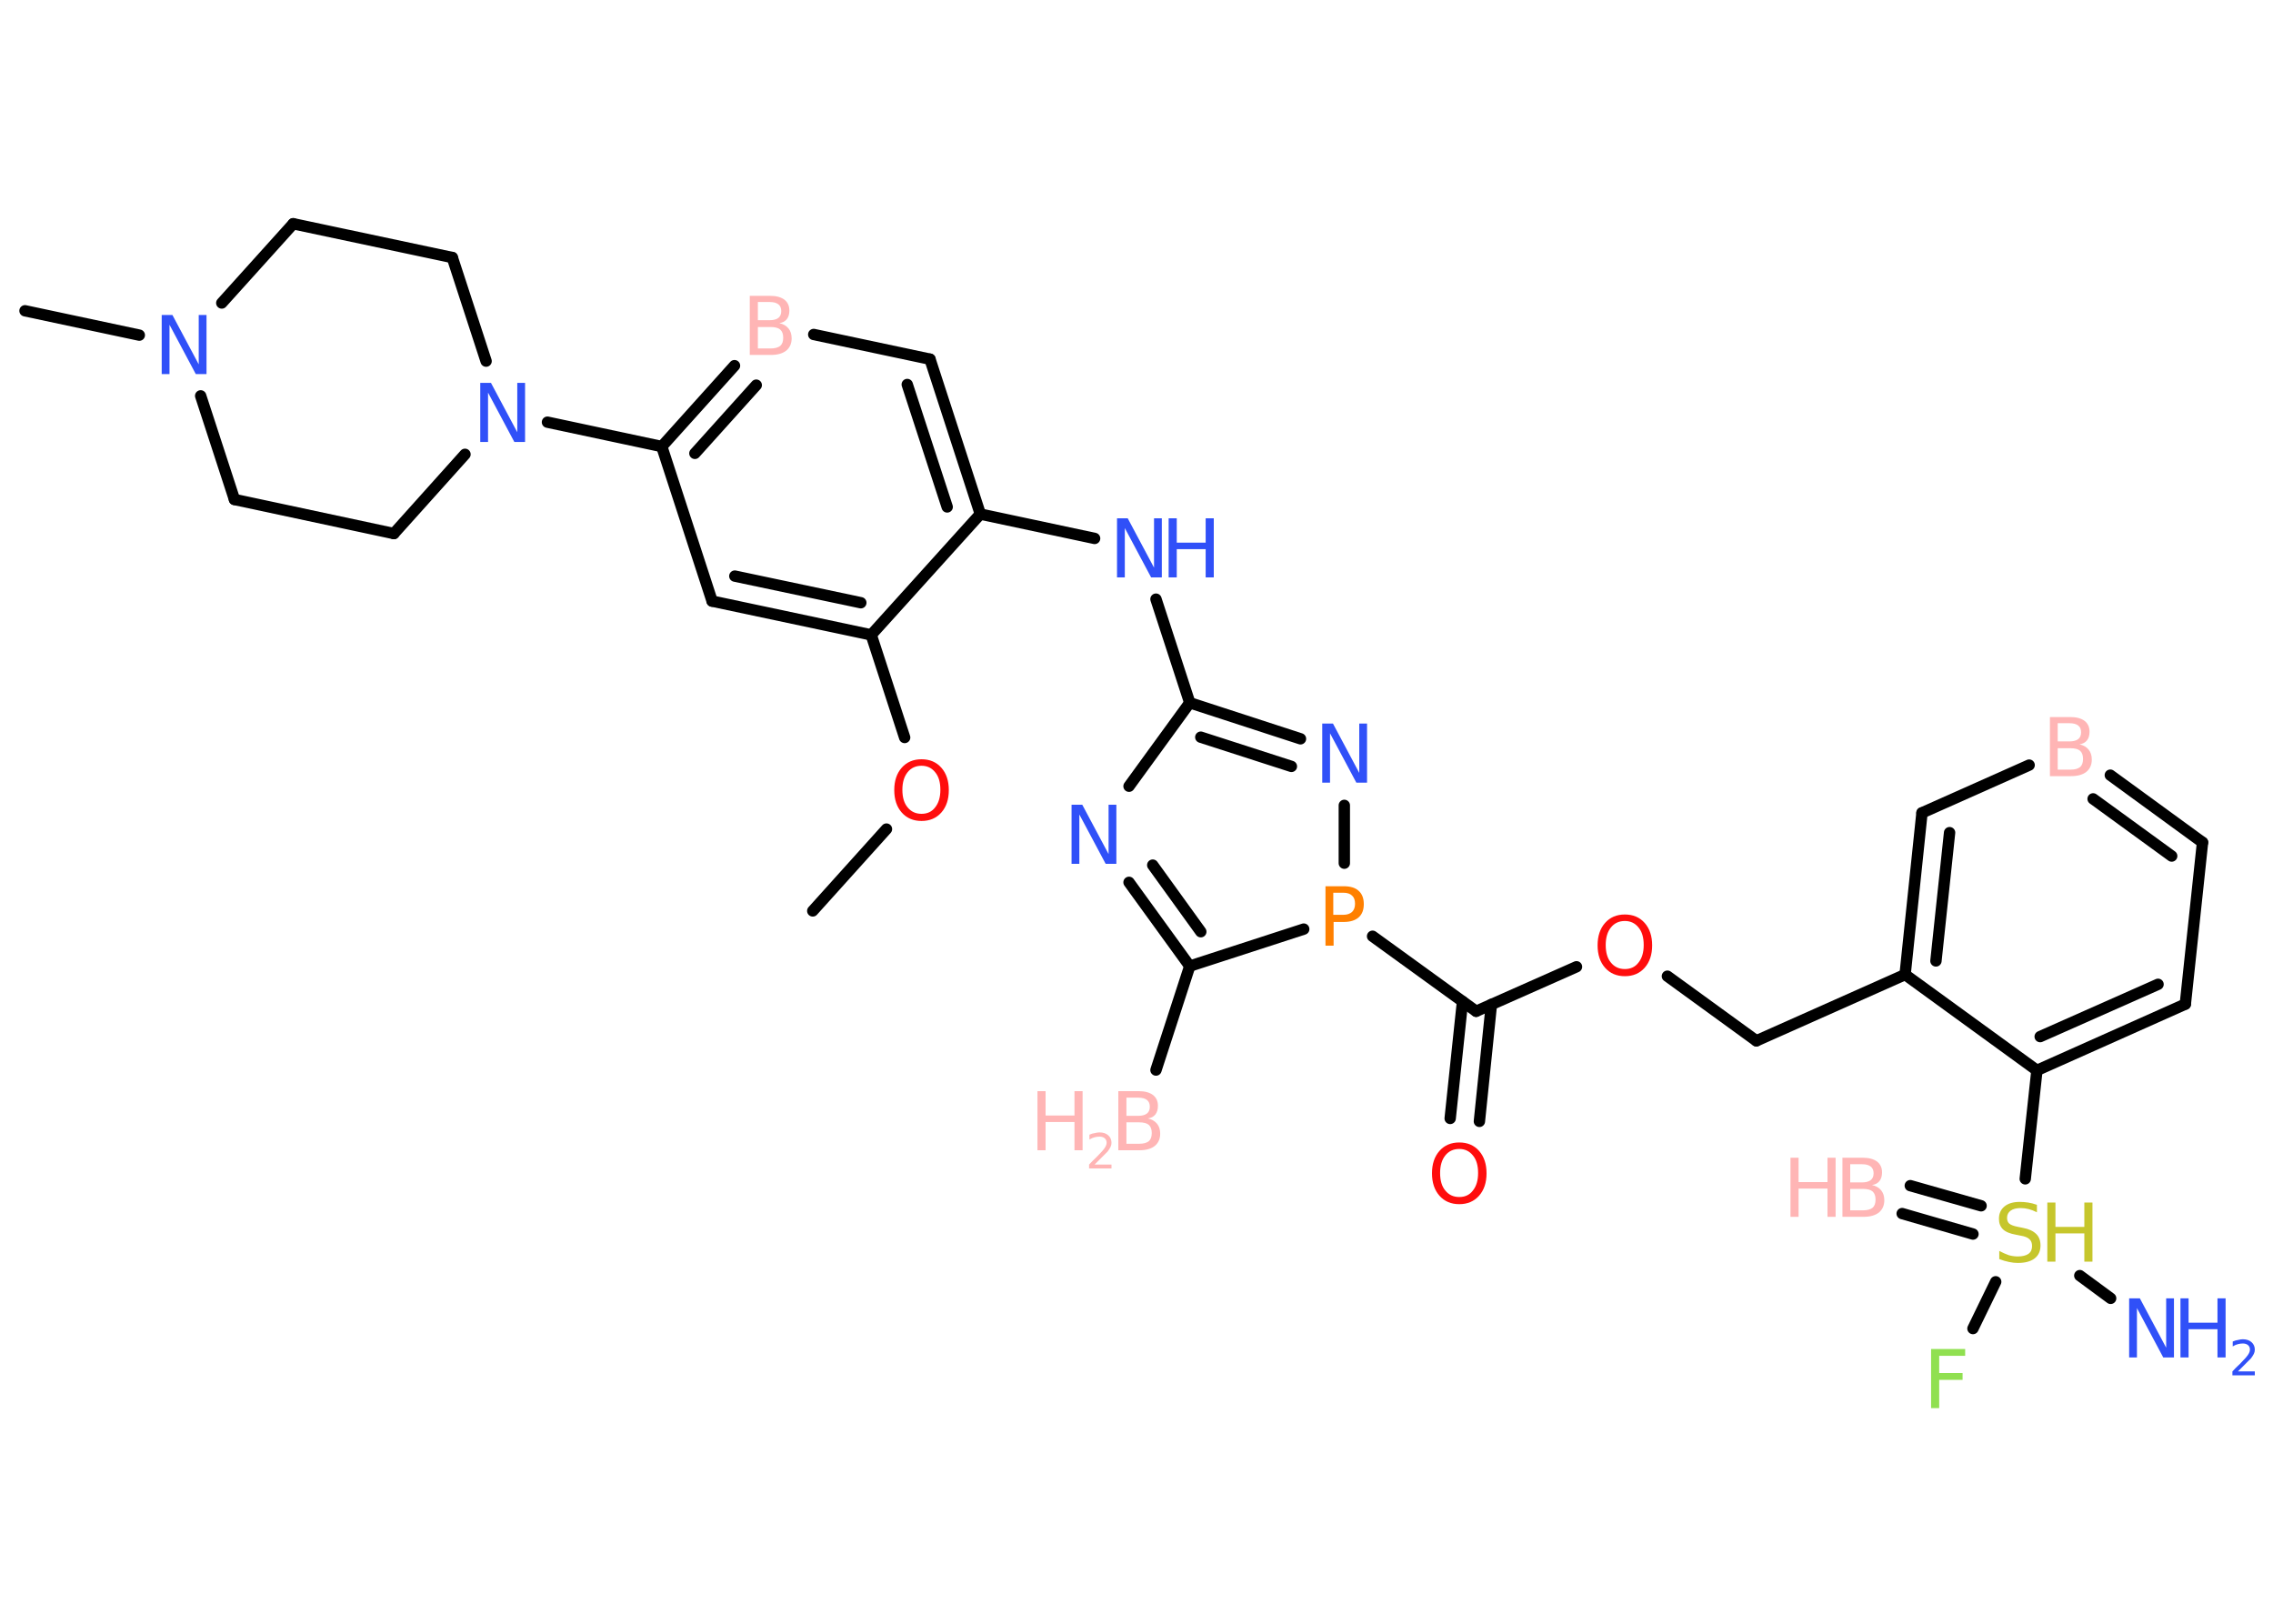 <?xml version='1.0' encoding='UTF-8'?>
<!DOCTYPE svg PUBLIC "-//W3C//DTD SVG 1.1//EN" "http://www.w3.org/Graphics/SVG/1.1/DTD/svg11.dtd">
<svg version='1.2' xmlns='http://www.w3.org/2000/svg' xmlns:xlink='http://www.w3.org/1999/xlink' width='70.0mm' height='50.0mm' viewBox='0 0 70.0 50.0'>
  <desc>Generated by the Chemistry Development Kit (http://github.com/cdk)</desc>
  <g stroke-linecap='round' stroke-linejoin='round' stroke='#000000' stroke-width='.35' fill='#3050F8'>
    <rect x='.0' y='.0' width='70.0' height='50.0' fill='#FFFFFF' stroke='none'/>
    <g id='mol1' class='mol'>
      <g id='mol1bnd1' class='bond'>
        <line x1='58.83' y1='36.51' x2='61.01' y2='37.13'/>
        <line x1='58.58' y1='37.37' x2='60.76' y2='38.0'/>
      </g>
      <line id='mol1bnd2' class='bond' x1='64.05' y1='39.28' x2='65.0' y2='39.98'/>
      <line id='mol1bnd3' class='bond' x1='61.46' y1='39.47' x2='60.76' y2='40.91'/>
      <line id='mol1bnd4' class='bond' x1='62.37' y1='36.3' x2='62.73' y2='32.96'/>
      <g id='mol1bnd5' class='bond'>
        <line x1='62.73' y1='32.96' x2='67.3' y2='30.92'/>
        <line x1='62.83' y1='31.92' x2='66.46' y2='30.31'/>
      </g>
      <line id='mol1bnd6' class='bond' x1='67.3' y1='30.92' x2='67.83' y2='25.94'/>
      <g id='mol1bnd7' class='bond'>
        <line x1='67.83' y1='25.94' x2='64.99' y2='23.87'/>
        <line x1='66.88' y1='26.36' x2='64.46' y2='24.6'/>
      </g>
      <line id='mol1bnd8' class='bond' x1='62.49' y1='23.56' x2='59.19' y2='25.03'/>
      <g id='mol1bnd9' class='bond'>
        <line x1='59.19' y1='25.03' x2='58.67' y2='30.01'/>
        <line x1='60.04' y1='25.64' x2='59.62' y2='29.59'/>
      </g>
      <line id='mol1bnd10' class='bond' x1='62.73' y1='32.96' x2='58.67' y2='30.01'/>
      <line id='mol1bnd11' class='bond' x1='58.67' y1='30.01' x2='54.09' y2='32.05'/>
      <line id='mol1bnd12' class='bond' x1='54.09' y1='32.05' x2='51.35' y2='30.06'/>
      <line id='mol1bnd13' class='bond' x1='48.55' y1='29.77' x2='45.46' y2='31.14'/>
      <g id='mol1bnd14' class='bond'>
        <line x1='45.93' y1='30.93' x2='45.56' y2='34.53'/>
        <line x1='45.04' y1='30.84' x2='44.66' y2='34.44'/>
      </g>
      <line id='mol1bnd15' class='bond' x1='45.46' y1='31.14' x2='42.27' y2='28.83'/>
      <line id='mol1bnd16' class='bond' x1='41.4' y1='26.58' x2='41.4' y2='24.8'/>
      <g id='mol1bnd17' class='bond'>
        <line x1='40.05' y1='22.75' x2='36.64' y2='21.64'/>
        <line x1='39.77' y1='23.6' x2='36.98' y2='22.7'/>
      </g>
      <line id='mol1bnd18' class='bond' x1='36.64' y1='21.64' x2='35.6' y2='18.45'/>
      <line id='mol1bnd19' class='bond' x1='33.71' y1='16.58' x2='30.19' y2='15.83'/>
      <g id='mol1bnd20' class='bond'>
        <line x1='30.19' y1='15.83' x2='28.64' y2='11.06'/>
        <line x1='29.17' y1='15.61' x2='27.94' y2='11.84'/>
      </g>
      <line id='mol1bnd21' class='bond' x1='28.64' y1='11.06' x2='25.06' y2='10.3'/>
      <g id='mol1bnd22' class='bond'>
        <line x1='22.62' y1='11.26' x2='20.38' y2='13.75'/>
        <line x1='23.29' y1='11.86' x2='21.4' y2='13.96'/>
      </g>
      <line id='mol1bnd23' class='bond' x1='20.38' y1='13.75' x2='16.86' y2='13.0'/>
      <line id='mol1bnd24' class='bond' x1='14.97' y1='11.12' x2='13.93' y2='7.93'/>
      <line id='mol1bnd25' class='bond' x1='13.93' y1='7.93' x2='9.03' y2='6.89'/>
      <line id='mol1bnd26' class='bond' x1='9.03' y1='6.89' x2='6.83' y2='9.33'/>
      <line id='mol1bnd27' class='bond' x1='4.29' y1='10.32' x2='.77' y2='9.57'/>
      <line id='mol1bnd28' class='bond' x1='6.18' y1='12.19' x2='7.22' y2='15.38'/>
      <line id='mol1bnd29' class='bond' x1='7.22' y1='15.38' x2='12.13' y2='16.43'/>
      <line id='mol1bnd30' class='bond' x1='14.32' y1='13.99' x2='12.13' y2='16.43'/>
      <line id='mol1bnd31' class='bond' x1='20.38' y1='13.75' x2='21.93' y2='18.51'/>
      <g id='mol1bnd32' class='bond'>
        <line x1='21.93' y1='18.51' x2='26.83' y2='19.55'/>
        <line x1='22.63' y1='17.74' x2='26.51' y2='18.56'/>
      </g>
      <line id='mol1bnd33' class='bond' x1='30.19' y1='15.83' x2='26.83' y2='19.55'/>
      <line id='mol1bnd34' class='bond' x1='26.83' y1='19.55' x2='27.86' y2='22.71'/>
      <line id='mol1bnd35' class='bond' x1='27.3' y1='25.53' x2='25.03' y2='28.05'/>
      <line id='mol1bnd36' class='bond' x1='36.64' y1='21.64' x2='34.77' y2='24.21'/>
      <g id='mol1bnd37' class='bond'>
        <line x1='34.77' y1='27.17' x2='36.64' y2='29.75'/>
        <line x1='35.5' y1='26.64' x2='36.98' y2='28.69'/>
      </g>
      <line id='mol1bnd38' class='bond' x1='40.15' y1='28.61' x2='36.64' y2='29.75'/>
      <line id='mol1bnd39' class='bond' x1='36.64' y1='29.75' x2='35.6' y2='32.95'/>
      <g id='mol1atm1' class='atom'>
        <path d='M56.98 36.6v.67h.39q.2 .0 .3 -.08q.09 -.08 .09 -.25q.0 -.17 -.09 -.25q-.09 -.08 -.3 -.08h-.39zM56.98 35.86v.55h.36q.18 .0 .27 -.07q.09 -.07 .09 -.21q.0 -.14 -.09 -.21q-.09 -.07 -.27 -.07h-.36zM56.74 35.65h.63q.28 .0 .44 .12q.15 .12 .15 .33q.0 .17 -.08 .27q-.08 .1 -.23 .12q.18 .04 .28 .16q.1 .12 .1 .31q.0 .24 -.17 .38q-.17 .13 -.47 .13h-.65v-1.82z' stroke='none' fill='#FFB5B5'/>
        <path d='M55.14 35.65h.25v.75h.89v-.75h.25v1.82h-.25v-.87h-.89v.87h-.25v-1.82z' stroke='none' fill='#FFB5B5'/>
      </g>
      <g id='mol1atm2' class='atom'>
        <path d='M62.73 37.09v.24q-.14 -.07 -.26 -.1q-.12 -.03 -.24 -.03q-.2 .0 -.31 .08q-.11 .08 -.11 .22q.0 .12 .07 .18q.07 .06 .27 .1l.15 .03q.27 .05 .41 .19q.13 .13 .13 .35q.0 .26 -.18 .4q-.18 .14 -.52 .14q-.13 .0 -.27 -.03q-.15 -.03 -.3 -.09v-.25q.15 .08 .29 .13q.14 .04 .28 .04q.21 .0 .33 -.08q.11 -.08 .11 -.24q.0 -.14 -.08 -.21q-.08 -.08 -.27 -.11l-.15 -.03q-.28 -.05 -.4 -.17q-.12 -.12 -.12 -.32q.0 -.24 .17 -.38q.17 -.14 .47 -.14q.13 .0 .26 .02q.13 .02 .27 .07z' stroke='none' fill='#C6C62C'/>
        <path d='M63.05 37.03h.25v.75h.89v-.75h.25v1.82h-.25v-.87h-.89v.87h-.25v-1.82z' stroke='none' fill='#C6C62C'/>
      </g>
      <g id='mol1atm3' class='atom'>
        <path d='M65.57 39.98h.33l.81 1.52v-1.52h.24v1.82h-.33l-.81 -1.52v1.52h-.24v-1.82z' stroke='none'/>
        <path d='M67.15 39.98h.25v.75h.89v-.75h.25v1.82h-.25v-.87h-.89v.87h-.25v-1.82z' stroke='none'/>
        <path d='M68.93 42.23h.51v.12h-.69v-.12q.08 -.09 .23 -.23q.14 -.15 .18 -.19q.07 -.08 .1 -.14q.03 -.06 .03 -.11q.0 -.09 -.06 -.14q-.06 -.05 -.16 -.05q-.07 .0 -.15 .02q-.08 .02 -.16 .07v-.15q.09 -.04 .17 -.05q.08 -.02 .14 -.02q.17 .0 .27 .09q.1 .09 .1 .23q.0 .07 -.03 .13q-.03 .06 -.09 .14q-.02 .02 -.12 .12q-.1 .1 -.28 .28z' stroke='none'/>
      </g>
      <path id='mol1atm4' class='atom' d='M59.48 41.54h1.04v.21h-.8v.53h.72v.21h-.72v.87h-.25v-1.82z' stroke='none' fill='#90E050'/>
      <path id='mol1atm8' class='atom' d='M63.37 23.03v.67h.39q.2 .0 .3 -.08q.09 -.08 .09 -.25q.0 -.17 -.09 -.25q-.09 -.08 -.3 -.08h-.39zM63.37 22.28v.55h.36q.18 .0 .27 -.07q.09 -.07 .09 -.21q.0 -.14 -.09 -.21q-.09 -.07 -.27 -.07h-.36zM63.13 22.08h.63q.28 .0 .44 .12q.15 .12 .15 .33q.0 .17 -.08 .27q-.08 .1 -.23 .12q.18 .04 .28 .16q.1 .12 .1 .31q.0 .24 -.17 .38q-.17 .13 -.47 .13h-.65v-1.82z' stroke='none' fill='#FFB5B5'/>
      <path id='mol1atm12' class='atom' d='M50.04 28.36q-.27 .0 -.43 .2q-.16 .2 -.16 .54q.0 .35 .16 .54q.16 .2 .43 .2q.27 .0 .42 -.2q.16 -.2 .16 -.54q.0 -.35 -.16 -.54q-.16 -.2 -.42 -.2zM50.04 28.16q.38 .0 .61 .26q.23 .26 .23 .69q.0 .43 -.23 .69q-.23 .26 -.61 .26q-.38 .0 -.61 -.26q-.23 -.26 -.23 -.69q.0 -.43 .23 -.69q.23 -.26 .61 -.26z' stroke='none' fill='#FF0D0D'/>
      <path id='mol1atm14' class='atom' d='M44.94 35.38q-.27 .0 -.43 .2q-.16 .2 -.16 .54q.0 .35 .16 .54q.16 .2 .43 .2q.27 .0 .42 -.2q.16 -.2 .16 -.54q.0 -.35 -.16 -.54q-.16 -.2 -.42 -.2zM44.94 35.18q.38 .0 .61 .26q.23 .26 .23 .69q.0 .43 -.23 .69q-.23 .26 -.61 .26q-.38 .0 -.61 -.26q-.23 -.26 -.23 -.69q.0 -.43 .23 -.69q.23 -.26 .61 -.26z' stroke='none' fill='#FF0D0D'/>
      <path id='mol1atm15' class='atom' d='M41.06 27.49v.68h.31q.17 .0 .27 -.09q.09 -.09 .09 -.25q.0 -.17 -.09 -.25q-.09 -.09 -.27 -.09h-.31zM40.82 27.29h.56q.31 .0 .46 .14q.16 .14 .16 .41q.0 .27 -.16 .41q-.16 .14 -.46 .14h-.31v.73h-.25v-1.82z' stroke='none' fill='#FF8000'/>
      <path id='mol1atm16' class='atom' d='M40.72 22.28h.33l.81 1.52v-1.52h.24v1.82h-.33l-.81 -1.52v1.52h-.24v-1.82z' stroke='none'/>
      <g id='mol1atm18' class='atom'>
        <path d='M34.4 15.96h.33l.81 1.52v-1.52h.24v1.82h-.33l-.81 -1.52v1.52h-.24v-1.82z' stroke='none'/>
        <path d='M35.99 15.96h.25v.75h.89v-.75h.25v1.82h-.25v-.87h-.89v.87h-.25v-1.82z' stroke='none'/>
      </g>
      <path id='mol1atm21' class='atom' d='M23.34 10.06v.67h.39q.2 .0 .3 -.08q.09 -.08 .09 -.25q.0 -.17 -.09 -.25q-.09 -.08 -.3 -.08h-.39zM23.34 9.31v.55h.36q.18 .0 .27 -.07q.09 -.07 .09 -.21q.0 -.14 -.09 -.21q-.09 -.07 -.27 -.07h-.36zM23.09 9.11h.63q.28 .0 .44 .12q.15 .12 .15 .33q.0 .17 -.08 .27q-.08 .1 -.23 .12q.18 .04 .28 .16q.1 .12 .1 .31q.0 .24 -.17 .38q-.17 .13 -.47 .13h-.65v-1.82z' stroke='none' fill='#FFB5B5'/>
      <path id='mol1atm23' class='atom' d='M14.79 11.79h.33l.81 1.52v-1.52h.24v1.82h-.33l-.81 -1.52v1.52h-.24v-1.82z' stroke='none'/>
      <path id='mol1atm26' class='atom' d='M4.98 9.7h.33l.81 1.52v-1.52h.24v1.82h-.33l-.81 -1.52v1.52h-.24v-1.82z' stroke='none'/>
      <path id='mol1atm32' class='atom' d='M28.38 23.58q-.27 .0 -.43 .2q-.16 .2 -.16 .54q.0 .35 .16 .54q.16 .2 .43 .2q.27 .0 .42 -.2q.16 -.2 .16 -.54q.0 -.35 -.16 -.54q-.16 -.2 -.42 -.2zM28.38 23.38q.38 .0 .61 .26q.23 .26 .23 .69q.0 .43 -.23 .69q-.23 .26 -.61 .26q-.38 .0 -.61 -.26q-.23 -.26 -.23 -.69q.0 -.43 .23 -.69q.23 -.26 .61 -.26z' stroke='none' fill='#FF0D0D'/>
      <path id='mol1atm34' class='atom' d='M33.0 24.78h.33l.81 1.52v-1.52h.24v1.82h-.33l-.81 -1.52v1.52h-.24v-1.82z' stroke='none'/>
      <g id='mol1atm36' class='atom'>
        <path d='M34.69 34.55v.67h.39q.2 .0 .3 -.08q.09 -.08 .09 -.25q.0 -.17 -.09 -.25q-.09 -.08 -.3 -.08h-.39zM34.69 33.81v.55h.36q.18 .0 .27 -.07q.09 -.07 .09 -.21q.0 -.14 -.09 -.21q-.09 -.07 -.27 -.07h-.36zM34.44 33.6h.63q.28 .0 .44 .12q.15 .12 .15 .33q.0 .17 -.08 .27q-.08 .1 -.23 .12q.18 .04 .28 .16q.1 .12 .1 .31q.0 .24 -.17 .38q-.17 .13 -.47 .13h-.65v-1.82z' stroke='none' fill='#FFB5B5'/>
        <path d='M31.95 33.6h.25v.75h.89v-.75h.25v1.82h-.25v-.87h-.89v.87h-.25v-1.82z' stroke='none' fill='#FFB5B5'/>
        <path d='M33.72 35.86h.51v.12h-.69v-.12q.08 -.09 .23 -.23q.14 -.15 .18 -.19q.07 -.08 .1 -.14q.03 -.06 .03 -.11q.0 -.09 -.06 -.14q-.06 -.05 -.16 -.05q-.07 .0 -.15 .02q-.08 .02 -.16 .07v-.15q.09 -.04 .17 -.05q.08 -.02 .14 -.02q.17 .0 .27 .09q.1 .09 .1 .23q.0 .07 -.03 .13q-.03 .06 -.09 .14q-.02 .02 -.12 .12q-.1 .1 -.28 .28z' stroke='none' fill='#FFB5B5'/>
      </g>
    </g>
  </g>
</svg>
